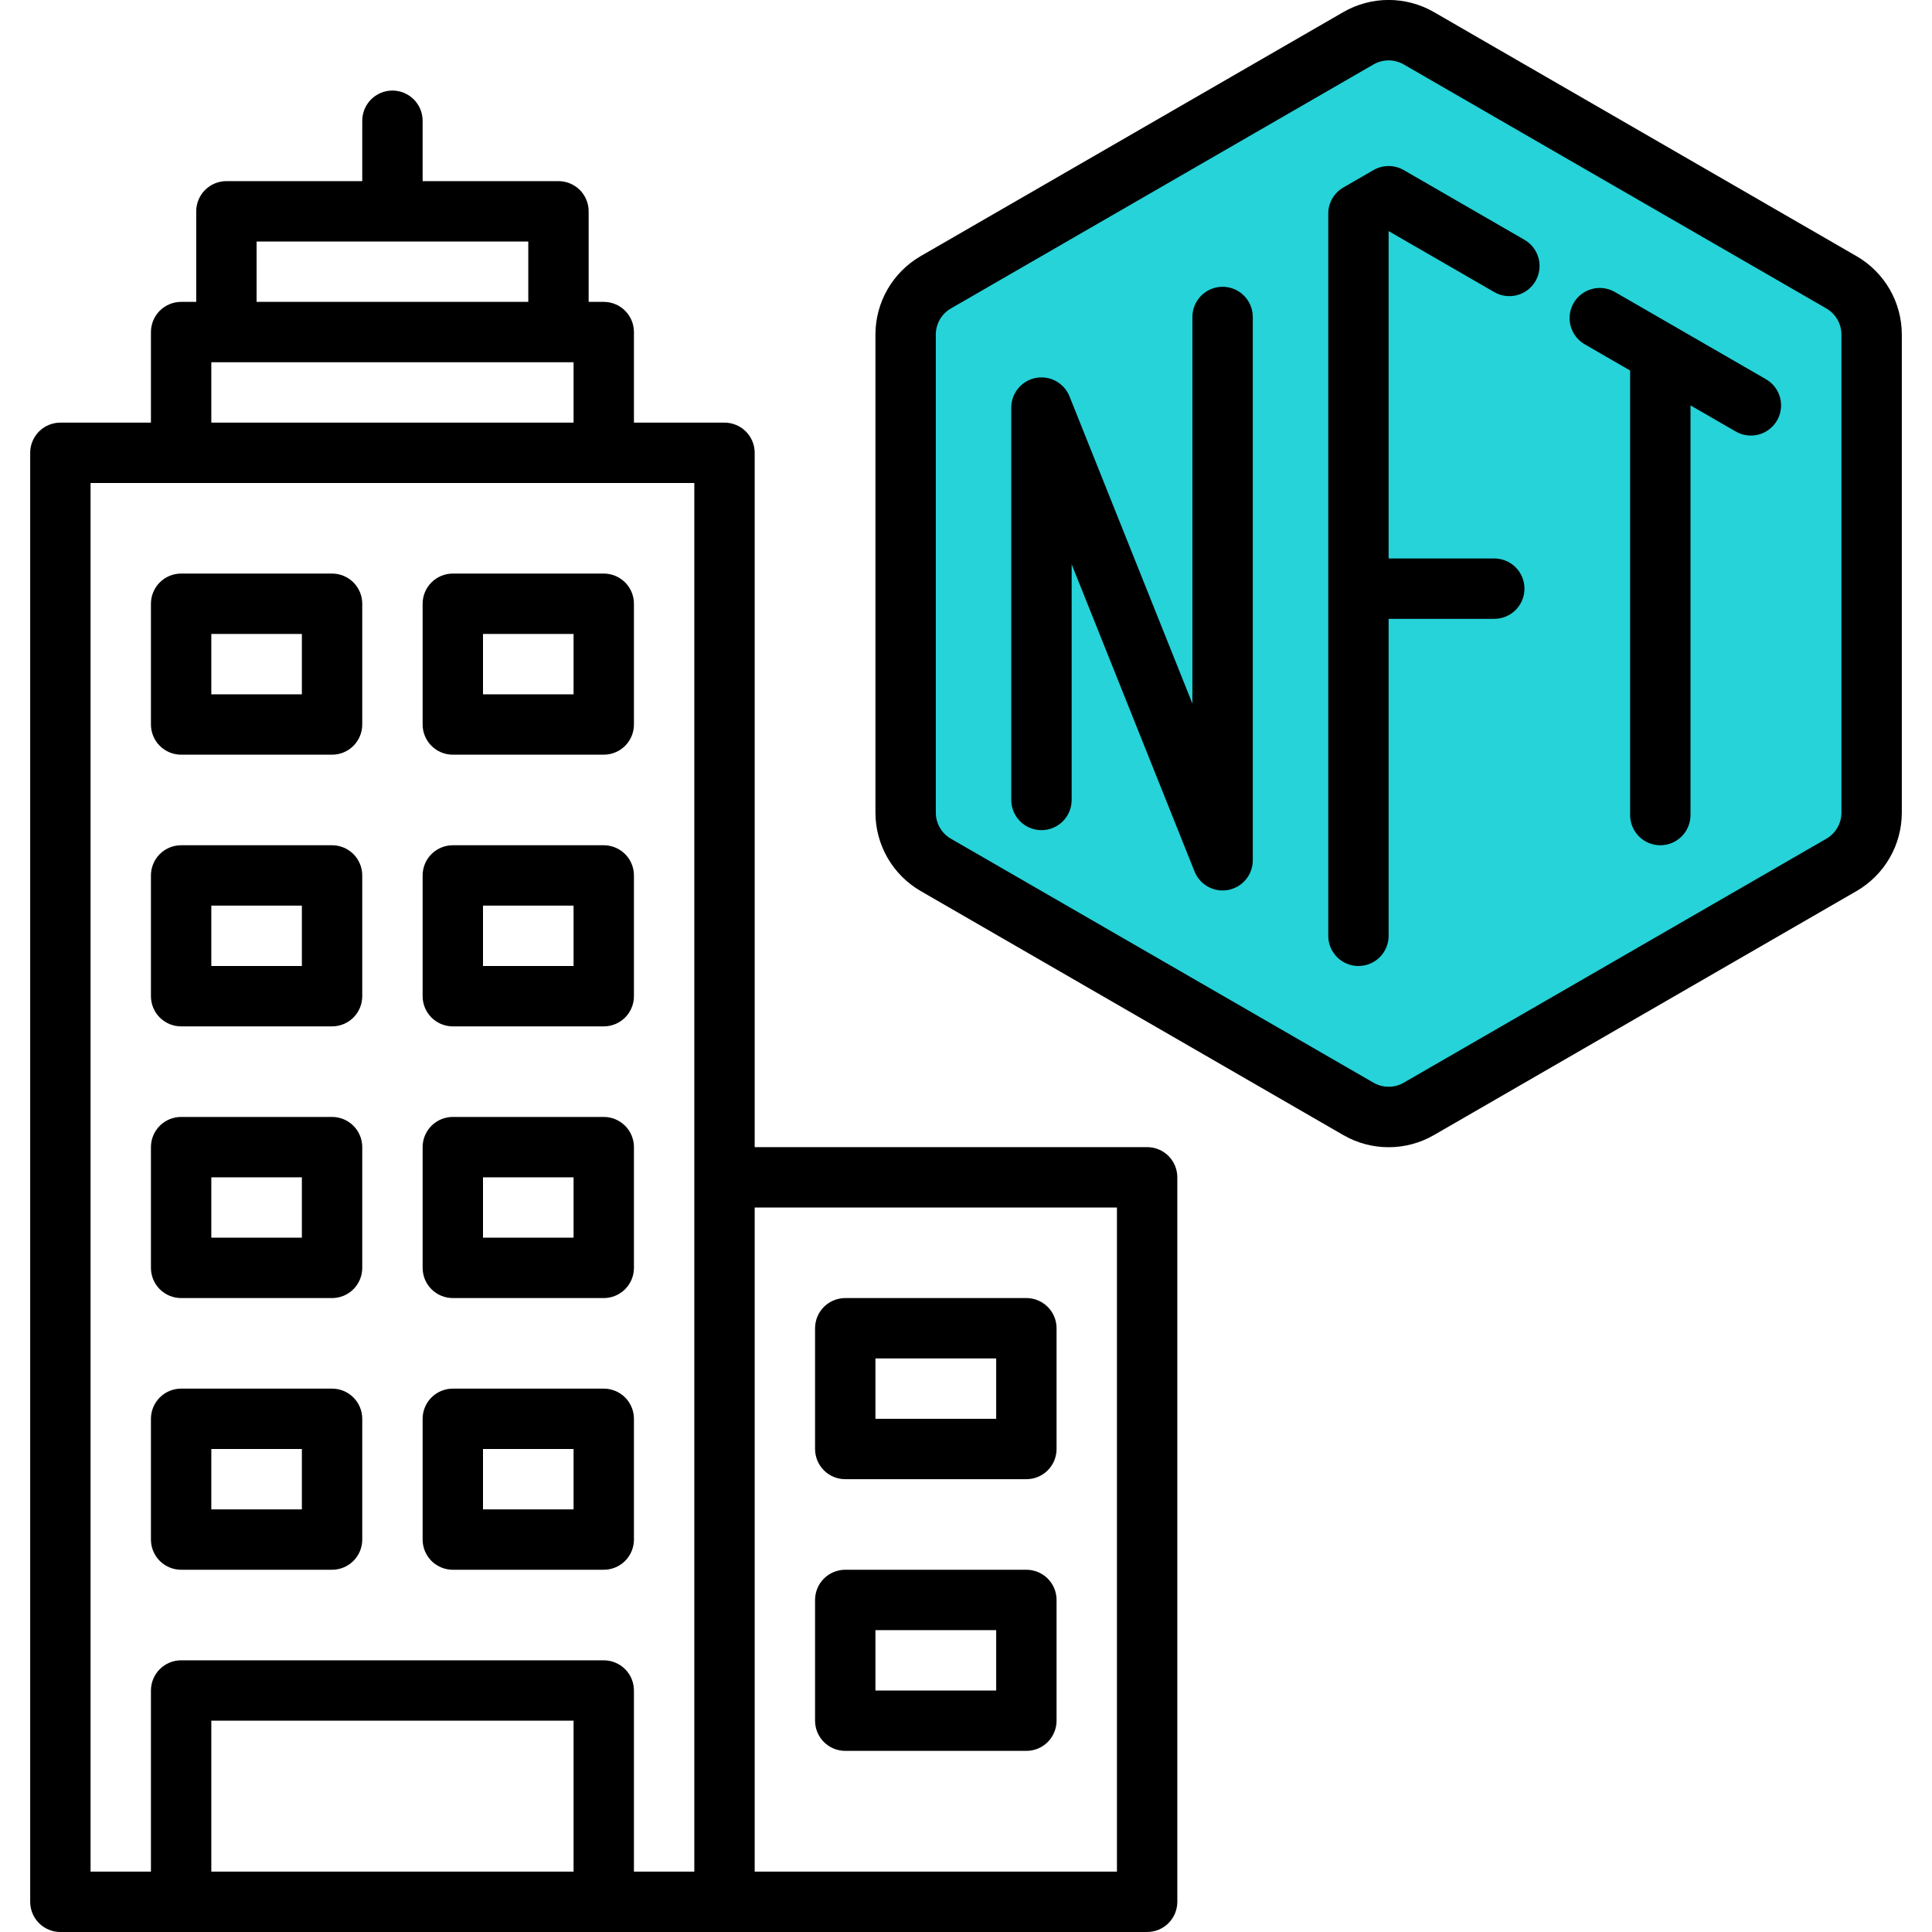 <svg width="100%" height="100%" viewBox="0 0 80 80" fill="none" xmlns="http://www.w3.org/2000/svg">
<g clip-path="url(#clip0_17_7685)">
<path d="M57 1.5L38 12.5V35.5L57 46.5L77.5 34.5V12.5L57 1.5Z" fill="#25D3D9"/>
<path d="M47.5 47.5H31.25V18.75C31.25 18.419 31.118 18.101 30.884 17.866C30.649 17.632 30.331 17.5 30 17.5H26.25V13.75C26.25 13.418 26.118 13.101 25.884 12.866C25.649 12.632 25.331 12.5 25 12.5H24.375V8.75C24.375 8.418 24.243 8.101 24.009 7.866C23.774 7.632 23.456 7.5 23.125 7.5H17.5V5C17.5 4.668 17.368 4.351 17.134 4.116C16.899 3.882 16.581 3.75 16.25 3.75C15.918 3.75 15.601 3.882 15.366 4.116C15.132 4.351 15 4.668 15 5V7.5H9.375C9.043 7.5 8.726 7.632 8.491 7.866C8.257 8.101 8.125 8.418 8.125 8.75V12.5H7.5C7.168 12.5 6.851 12.632 6.616 12.866C6.382 13.101 6.25 13.418 6.25 13.75V17.5H2.5C2.168 17.5 1.851 17.632 1.616 17.866C1.382 18.101 1.25 18.419 1.25 18.75V78.75C1.25 79.082 1.382 79.4 1.616 79.634C1.851 79.868 2.168 80 2.5 80H47.5C47.831 80 48.15 79.868 48.384 79.634C48.618 79.4 48.75 79.082 48.75 78.75V48.75C48.75 48.419 48.618 48.1 48.384 47.866C48.15 47.632 47.831 47.5 47.5 47.5ZM23.75 15V17.5H8.75V15H23.75ZM10.625 10H21.875V12.5H10.625V10ZM23.75 77.5H8.75V71.25H23.75V77.5ZM28.75 77.5H26.25V70C26.25 69.668 26.118 69.35 25.884 69.116C25.649 68.882 25.331 68.75 25 68.75H7.5C7.168 68.75 6.851 68.882 6.616 69.116C6.382 69.35 6.25 69.668 6.25 70V77.5H3.75V20H28.75V77.5ZM46.25 77.5H31.25V50H46.25V77.5Z" fill="black"/>
<path d="M18.75 31.25H25C25.331 31.25 25.649 31.118 25.884 30.884C26.118 30.649 26.25 30.331 26.25 30V25C26.25 24.668 26.118 24.351 25.884 24.116C25.649 23.882 25.331 23.75 25 23.75H18.75C18.419 23.75 18.101 23.882 17.866 24.116C17.632 24.351 17.5 24.668 17.5 25V30C17.5 30.331 17.632 30.649 17.866 30.884C18.101 31.118 18.419 31.25 18.75 31.25ZM20 26.25H23.75V28.75H20V26.25ZM7.5 31.25H13.75C14.082 31.25 14.399 31.118 14.634 30.884C14.868 30.649 15 30.331 15 30V25C15 24.668 14.868 24.351 14.634 24.116C14.399 23.882 14.082 23.75 13.75 23.75H7.5C7.168 23.75 6.851 23.882 6.616 24.116C6.382 24.351 6.25 24.668 6.25 25V30C6.25 30.331 6.382 30.649 6.616 30.884C6.851 31.118 7.168 31.25 7.5 31.25ZM8.75 26.25H12.5V28.75H8.75V26.25ZM18.75 42.5H25C25.331 42.5 25.649 42.368 25.884 42.134C26.118 41.899 26.25 41.581 26.25 41.25V36.25C26.25 35.918 26.118 35.6 25.884 35.366C25.649 35.132 25.331 35 25 35H18.75C18.419 35 18.101 35.132 17.866 35.366C17.632 35.6 17.5 35.918 17.5 36.25V41.25C17.5 41.581 17.632 41.899 17.866 42.134C18.101 42.368 18.419 42.5 18.75 42.5ZM20 37.5H23.75V40H20V37.5ZM35 61.25H42.5C42.831 61.25 43.15 61.118 43.384 60.884C43.618 60.649 43.75 60.331 43.75 60V55C43.75 54.668 43.618 54.35 43.384 54.116C43.15 53.882 42.831 53.75 42.5 53.75H35C34.669 53.75 34.35 53.882 34.116 54.116C33.882 54.35 33.75 54.668 33.75 55V60C33.75 60.331 33.882 60.649 34.116 60.884C34.35 61.118 34.669 61.25 35 61.25ZM36.25 56.25H41.25V58.75H36.25V56.25ZM35 72.5H42.5C42.831 72.5 43.15 72.368 43.384 72.134C43.618 71.899 43.75 71.582 43.75 71.25V66.25C43.75 65.918 43.618 65.6 43.384 65.366C43.15 65.132 42.831 65 42.5 65H35C34.669 65 34.35 65.132 34.116 65.366C33.882 65.6 33.75 65.918 33.75 66.25V71.25C33.75 71.582 33.882 71.899 34.116 72.134C34.35 72.368 34.669 72.5 35 72.5ZM36.25 67.5H41.25V70H36.25V67.5ZM7.5 42.5H13.75C14.082 42.5 14.399 42.368 14.634 42.134C14.868 41.899 15 41.581 15 41.25V36.25C15 35.918 14.868 35.6 14.634 35.366C14.399 35.132 14.082 35 13.75 35H7.5C7.168 35 6.851 35.132 6.616 35.366C6.382 35.6 6.25 35.918 6.25 36.25V41.25C6.25 41.581 6.382 41.899 6.616 42.134C6.851 42.368 7.168 42.5 7.5 42.5ZM8.75 37.5H12.5V40H8.75V37.5ZM18.75 53.75H25C25.331 53.75 25.649 53.618 25.884 53.384C26.118 53.149 26.25 52.831 26.25 52.5V47.5C26.25 47.168 26.118 46.85 25.884 46.616C25.649 46.382 25.331 46.25 25 46.25H18.75C18.419 46.25 18.101 46.382 17.866 46.616C17.632 46.85 17.5 47.168 17.5 47.5V52.5C17.5 52.831 17.632 53.149 17.866 53.384C18.101 53.618 18.419 53.75 18.75 53.75ZM20 48.75H23.75V51.25H20V48.75ZM7.5 53.75H13.75C14.082 53.75 14.399 53.618 14.634 53.384C14.868 53.149 15 52.831 15 52.5V47.5C15 47.168 14.868 46.85 14.634 46.616C14.399 46.382 14.082 46.25 13.75 46.25H7.5C7.168 46.25 6.851 46.382 6.616 46.616C6.382 46.85 6.25 47.168 6.25 47.5V52.5C6.25 52.831 6.382 53.149 6.616 53.384C6.851 53.618 7.168 53.75 7.5 53.75ZM8.75 48.75H12.5V51.25H8.75V48.75ZM18.75 65H25C25.331 65 25.649 64.868 25.884 64.634C26.118 64.399 26.25 64.082 26.25 63.75V58.75C26.25 58.418 26.118 58.1 25.884 57.866C25.649 57.632 25.331 57.5 25 57.5H18.75C18.419 57.5 18.101 57.632 17.866 57.866C17.632 58.1 17.5 58.418 17.5 58.75V63.75C17.5 64.082 17.632 64.399 17.866 64.634C18.101 64.868 18.419 65 18.75 65ZM20 60H23.75V62.5H20V60ZM7.5 65H13.75C14.082 65 14.399 64.868 14.634 64.634C14.868 64.399 15 64.082 15 63.75V58.75C15 58.418 14.868 58.1 14.634 57.866C14.399 57.632 14.082 57.5 13.75 57.5H7.5C7.168 57.5 6.851 57.632 6.616 57.866C6.382 58.1 6.25 58.418 6.25 58.75V63.75C6.25 64.082 6.382 64.399 6.616 64.634C6.851 64.868 7.168 65 7.5 65ZM8.75 60H12.5V62.5H8.75V60ZM63.125 9.93L58.125 7.042C57.935 6.933 57.719 6.875 57.5 6.875C57.281 6.875 57.065 6.933 56.875 7.042L55.625 7.764C55.435 7.873 55.277 8.031 55.167 8.221C55.058 8.411 55 8.627 55 8.846V38.75C55 39.081 55.132 39.399 55.366 39.634C55.6 39.868 55.919 40 56.25 40C56.581 40 56.9 39.868 57.134 39.634C57.368 39.399 57.5 39.081 57.5 38.75V25.625H61.875C62.206 25.625 62.525 25.493 62.759 25.259C62.993 25.024 63.125 24.706 63.125 24.375C63.125 24.043 62.993 23.726 62.759 23.491C62.525 23.257 62.206 23.125 61.875 23.125H57.5V9.569L61.875 12.095C62.162 12.261 62.503 12.306 62.824 12.22C63.144 12.134 63.417 11.925 63.583 11.637C63.748 11.35 63.793 11.009 63.707 10.689C63.622 10.369 63.412 10.096 63.125 9.93ZM73.125 15.703L66.875 12.095C66.733 12.012 66.576 11.957 66.412 11.935C66.249 11.912 66.083 11.923 65.923 11.965C65.764 12.007 65.615 12.08 65.484 12.18C65.353 12.28 65.243 12.405 65.16 12.548C65.078 12.691 65.025 12.849 65.003 13.012C64.982 13.176 64.993 13.342 65.037 13.501C65.08 13.66 65.154 13.809 65.255 13.939C65.356 14.069 65.482 14.178 65.625 14.26L67.5 15.342V33.75C67.5 34.081 67.632 34.399 67.866 34.634C68.1 34.868 68.418 35 68.75 35C69.082 35 69.4 34.868 69.634 34.634C69.868 34.399 70 34.081 70 33.75V16.786L71.875 17.869C72.017 17.951 72.174 18.004 72.337 18.025C72.5 18.047 72.665 18.036 72.824 17.993C72.983 17.951 73.131 17.878 73.261 17.777C73.392 17.677 73.501 17.553 73.583 17.411C73.665 17.268 73.719 17.111 73.74 16.948C73.761 16.786 73.75 16.62 73.708 16.462C73.665 16.303 73.592 16.154 73.492 16.024C73.392 15.894 73.267 15.784 73.125 15.703ZM50.625 11.875C50.294 11.875 49.975 12.007 49.741 12.241C49.507 12.476 49.375 12.793 49.375 13.125V29.135L44.285 16.411C44.177 16.142 43.978 15.919 43.724 15.78C43.469 15.641 43.174 15.595 42.889 15.649C42.604 15.704 42.347 15.857 42.162 16.08C41.977 16.304 41.876 16.585 41.875 16.875V33.125C41.875 33.456 42.007 33.774 42.241 34.009C42.475 34.243 42.794 34.375 43.125 34.375C43.456 34.375 43.775 34.243 44.009 34.009C44.243 33.774 44.375 33.456 44.375 33.125V23.366L49.465 36.089C49.573 36.358 49.772 36.581 50.026 36.72C50.281 36.859 50.576 36.905 50.861 36.85C51.146 36.796 51.403 36.643 51.588 36.42C51.773 36.196 51.874 35.915 51.875 35.625V13.125C51.875 12.793 51.743 12.476 51.509 12.241C51.275 12.007 50.956 11.875 50.625 11.875Z" fill="black"/>
<path d="M76.875 10.607L59.375 0.5C58.805 0.171 58.158 -0.002 57.5 -0.002C56.842 -0.002 56.195 0.171 55.625 0.5L38.125 10.604C37.555 10.934 37.081 11.407 36.752 11.978C36.423 12.548 36.25 13.195 36.25 13.854V33.647C36.25 34.305 36.423 34.953 36.752 35.523C37.081 36.094 37.555 36.567 38.125 36.897L55.625 47.002C56.195 47.331 56.842 47.504 57.5 47.504C58.158 47.504 58.805 47.331 59.375 47.002L76.875 36.897C77.445 36.567 77.919 36.094 78.248 35.523C78.577 34.953 78.75 34.305 78.75 33.647V13.854C78.75 13.196 78.577 12.549 78.248 11.979C77.918 11.409 77.445 10.936 76.875 10.607ZM76.25 33.647C76.25 33.866 76.193 34.082 76.083 34.272C75.973 34.463 75.815 34.621 75.625 34.73L58.125 44.833C57.935 44.943 57.719 45 57.5 45C57.281 45 57.065 44.943 56.875 44.833L39.375 34.73C39.185 34.621 39.027 34.463 38.917 34.272C38.807 34.082 38.75 33.866 38.75 33.647V13.854C38.75 13.635 38.808 13.419 38.917 13.229C39.027 13.039 39.185 12.881 39.375 12.772L56.875 2.668C57.065 2.558 57.281 2.5 57.5 2.5C57.719 2.5 57.935 2.558 58.125 2.668L75.625 12.772C75.815 12.881 75.973 13.039 76.082 13.229C76.192 13.419 76.25 13.635 76.25 13.854V33.647Z" fill="black"/>
</g>
<defs>
<clipPath id="clip0_17_7685">
<rect width="80" height="80" fill="white"/>
</clipPath>
</defs>
</svg>
